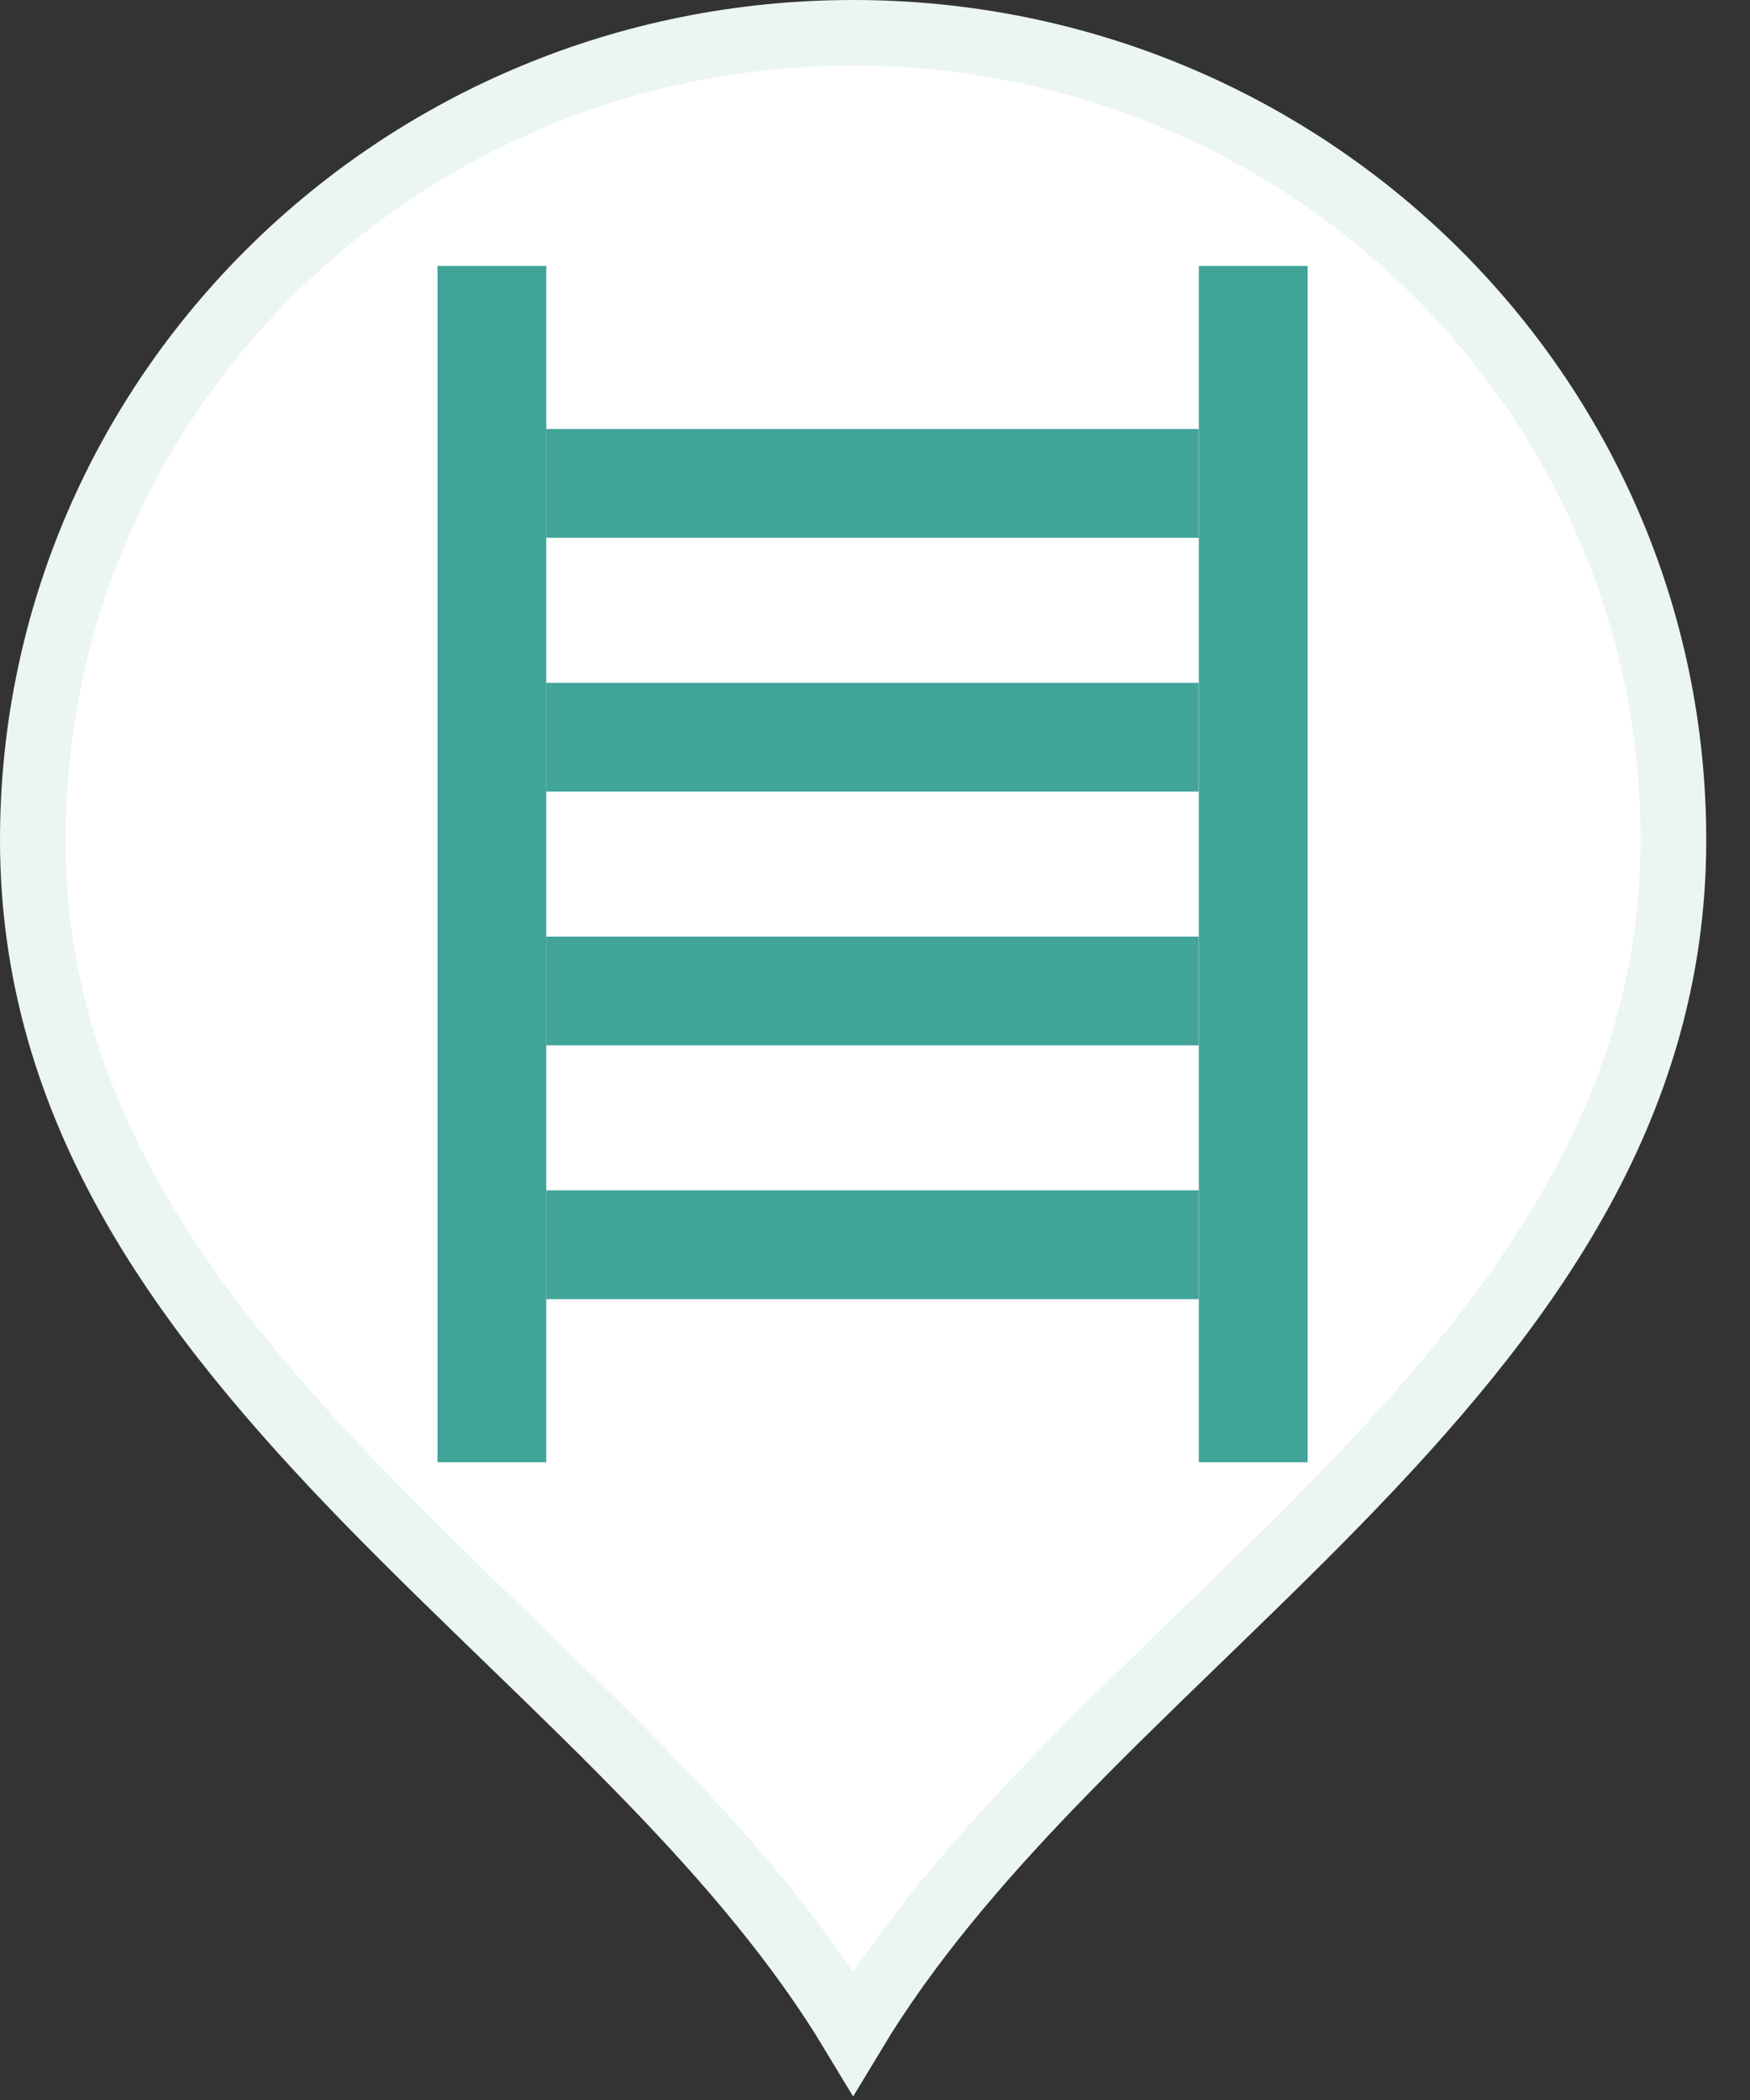 <svg width="20" height="24" viewBox="0 0 20 24" fill="none" xmlns="http://www.w3.org/2000/svg">
<rect x="0" y="0" width="20" height="24" fill="#333333" stroke="none"/>
<path d="M9.75 0.375C14.933 0.375 19.125 4.51 19.125 9.6C19.125 12.695 17.391 15.002 15.271 17.177C14.742 17.719 14.194 18.248 13.646 18.779C13.099 19.309 12.551 19.84 12.032 20.379C11.163 21.28 10.361 22.218 9.75 23.233C9.139 22.218 8.337 21.28 7.468 20.379C6.949 19.84 6.401 19.309 5.854 18.779C5.306 18.248 4.758 17.719 4.229 17.177C2.109 15.002 0.375 12.695 0.375 9.6C0.375 4.51 4.567 0.375 9.75 0.375Z" fill="white" stroke="#EBF5F4" stroke-width="0.75"/>
<rect x="5" y="3.039" width="1.243" height="13.672" fill="#41A499"/>
<rect x="6.242" y="4.903" width="7.458" height="1.243" fill="#41A499"/>
<rect x="6.242" y="7.804" width="7.458" height="1.243" fill="#41A499"/>
<rect x="6.242" y="10.704" width="7.458" height="1.243" fill="#41A499"/>
<rect x="6.242" y="13.604" width="7.458" height="1.243" fill="#41A499"/>
<rect x="13.701" y="3.039" width="1.243" height="13.672" fill="#41A499"/>
</svg>
